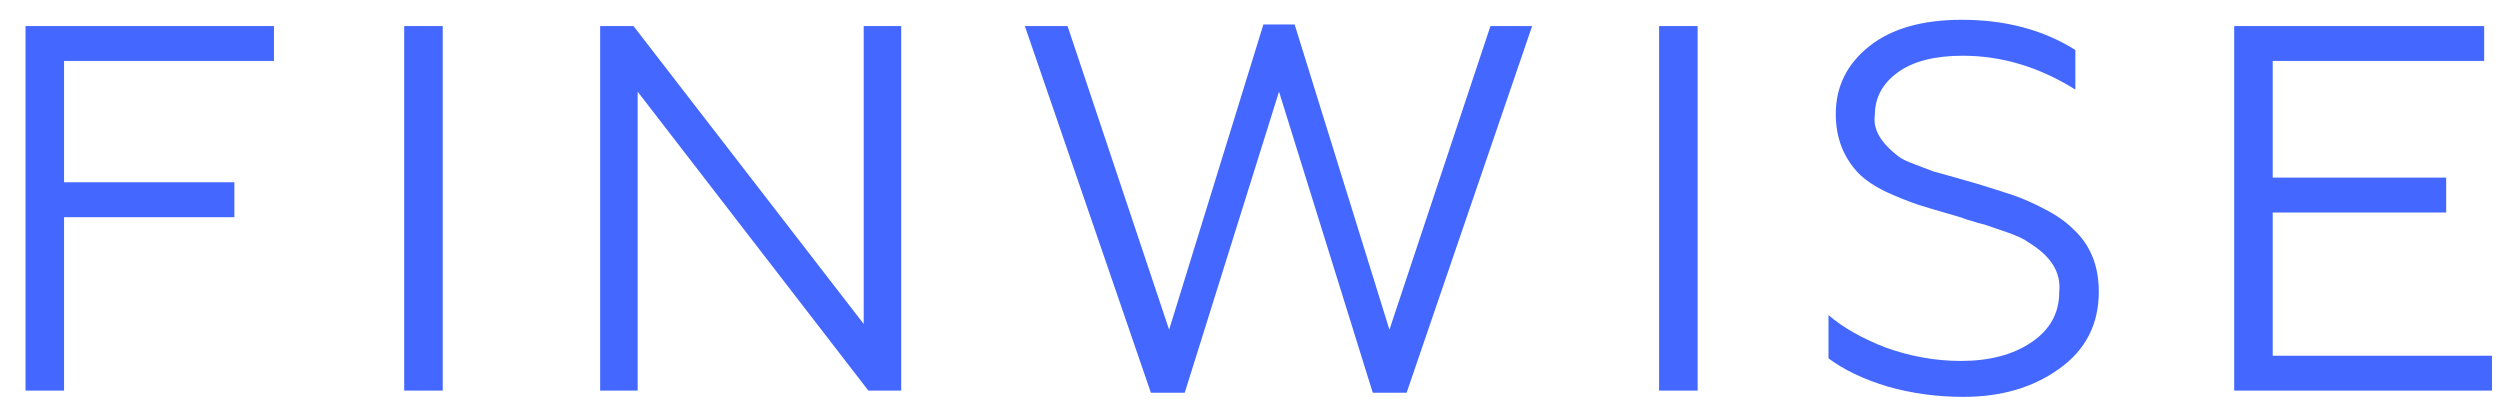 <svg width="96" height="16" viewBox="0 0 96 16" fill="none" xmlns="http://www.w3.org/2000/svg">
<path d="M2.46 15H0.98V1H10.52V2.34H2.46V7H9V8.34H2.46V15ZM17.001 15H15.521V1H17.001V15ZM24.486 15H23.046V1H24.326L33.166 12.44V1H34.606V15H33.346L24.486 3.52V15ZM45.494 15.08H44.194L39.354 1H40.994L44.894 12.66L48.514 0.94H49.714L53.354 12.66L57.234 1H58.834L54.014 15.08H52.714L49.114 3.52L45.494 15.08ZM65.189 15H63.709V1H65.189V15ZM75.394 15.24C74.381 15.24 73.407 15.107 72.474 14.84C71.554 14.56 70.801 14.2 70.214 13.76V12.1C70.774 12.58 71.501 12.993 72.394 13.34C73.354 13.687 74.321 13.86 75.294 13.86C76.401 13.86 77.307 13.62 78.014 13.14C78.721 12.66 79.074 12.02 79.074 11.22C79.154 10.473 78.767 9.84 77.914 9.32C77.741 9.187 77.461 9.053 77.074 8.92L76.194 8.62C76.154 8.607 76.074 8.587 75.954 8.56C75.834 8.52 75.701 8.48 75.554 8.44C75.421 8.387 75.281 8.34 75.134 8.3C74.307 8.06 73.814 7.913 73.654 7.86C73.227 7.713 72.814 7.547 72.414 7.36C71.974 7.147 71.627 6.913 71.374 6.66C70.787 6.047 70.494 5.287 70.494 4.38C70.494 3.327 70.921 2.46 71.774 1.78C72.627 1.1 73.814 0.76 75.334 0.76C77.014 0.76 78.467 1.147 79.694 1.92V3.44C78.307 2.573 76.867 2.14 75.374 2.14C74.294 2.14 73.461 2.353 72.874 2.78C72.287 3.207 71.994 3.753 71.994 4.42C71.914 4.953 72.214 5.48 72.894 6C73.001 6.093 73.221 6.2 73.554 6.32L74.234 6.58L75.094 6.82L75.934 7.06C76.667 7.287 77.127 7.433 77.314 7.5C77.701 7.633 78.107 7.813 78.534 8.04C78.974 8.267 79.334 8.52 79.614 8.8C80.267 9.4 80.594 10.2 80.594 11.2C80.594 12.453 80.087 13.44 79.074 14.16C78.074 14.88 76.847 15.24 75.394 15.24ZM95.692 15H85.793V1H95.392V2.34H87.272V6.82H93.933V8.16H87.272V13.66H95.692V15Z" fill="#4367FF"/>
</svg>
